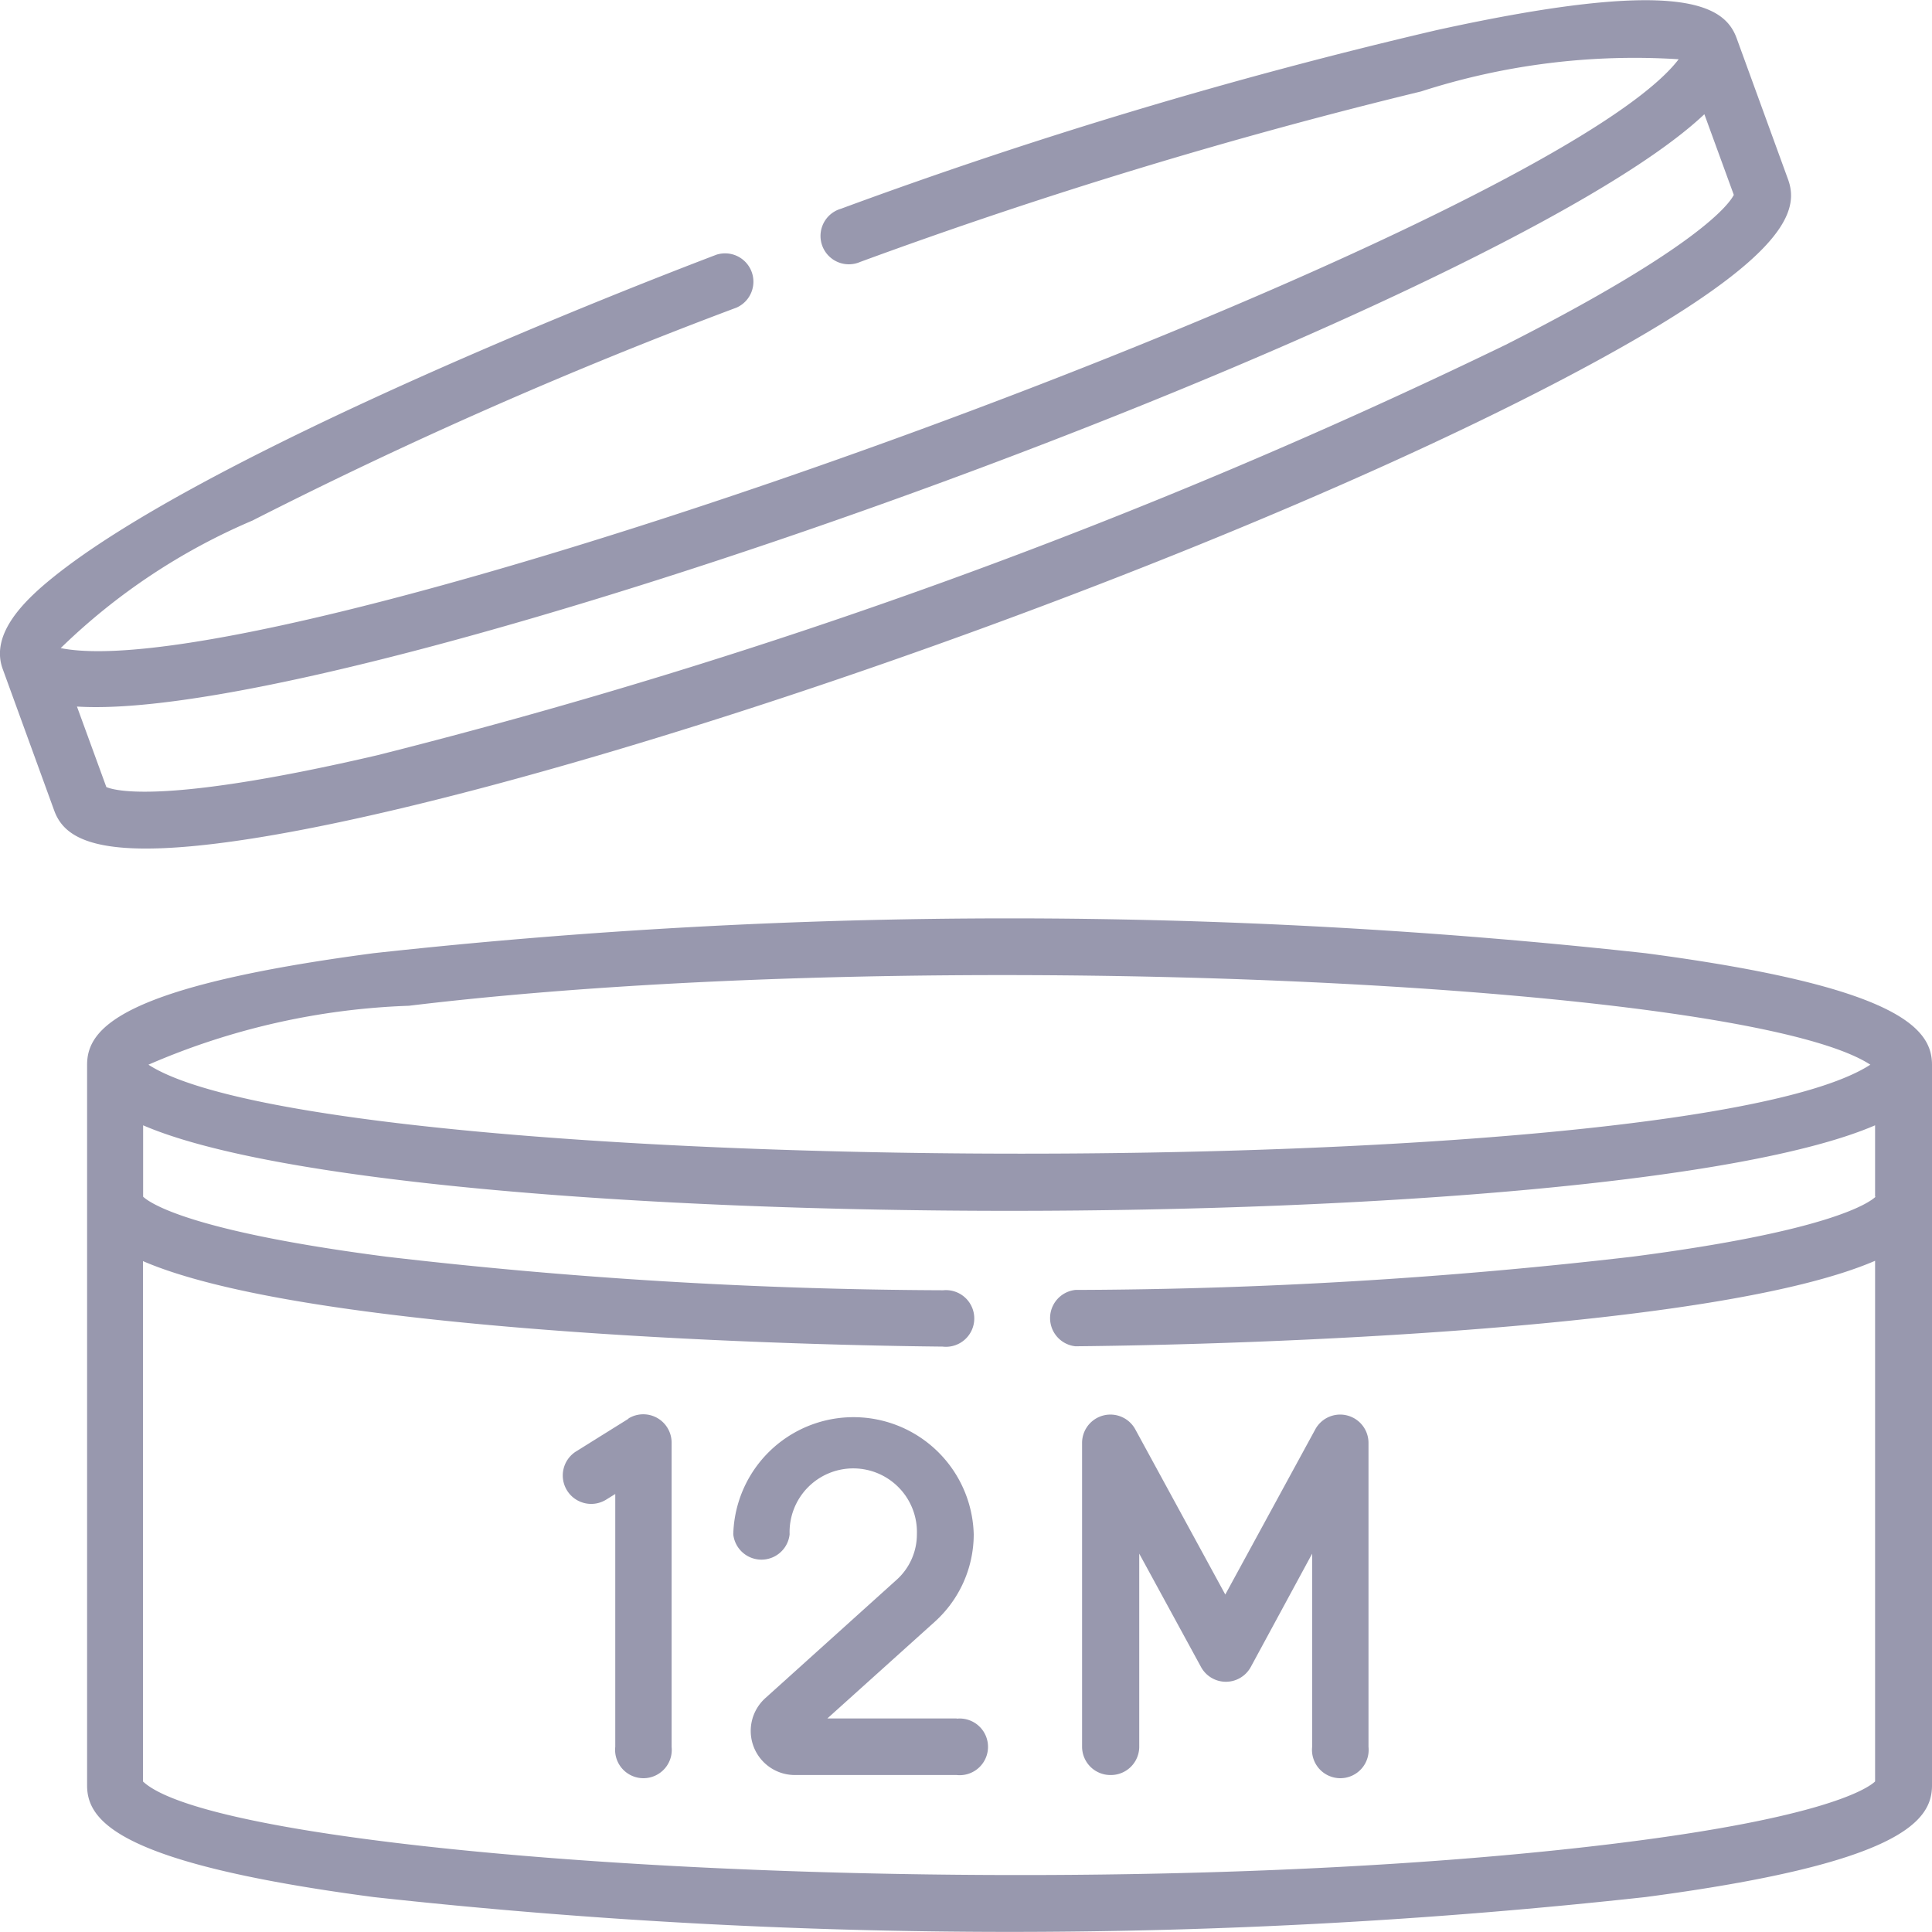 <svg xmlns="http://www.w3.org/2000/svg" xmlns:xlink="http://www.w3.org/1999/xlink" width="24" height="24" viewBox="0 0 24 24">
  <defs>
    <clipPath id="clip-path">
      <rect id="Rectangle_8704" data-name="Rectangle 8704" width="24" height="24" transform="translate(891 814)" fill="#9898ae" stroke="#707070" stroke-width="1"/>
    </clipPath>
  </defs>
  <g id="Mask_Group_1801" data-name="Mask Group 1801" transform="translate(-891 -814)" clip-path="url(#clip-path)">
    <g id="twelve" transform="translate(891 814)">
      <path id="Path_16059" data-name="Path 16059" d="M24,13.226c0-.453-.423-.971-3.559-1.385a72.34,72.34,0,0,0-15.8,0c-3.136.414-3.559.932-3.559,1.385v8.955c0,.453.423.971,3.559,1.385a72.34,72.34,0,0,0,15.8,0C23.577,23.152,24,22.634,24,22.181ZM5.079,12.494c6.4-.773,16.591-.29,18.155.732-2.331,1.514-19.184,1.433-21.39,0a8.868,8.868,0,0,1,3.235-.732ZM23.3,14.866c-.087.082-.589.43-3.022.745a61.36,61.36,0,0,1-6.919.413.352.352,0,0,0,0,.7h0c2.23-.021,7.965-.211,9.934-1.062v6.468c-.09.085-.626.457-3.3.78-6.792.821-17.167.209-18.217-.78V15.666c1.976.854,7.717,1.04,9.934,1.062a.352.352,0,1,0,.007-.7A61.349,61.349,0,0,1,4.8,15.611c-2.433-.315-2.935-.664-3.022-.745v-.887c3.272,1.414,18.231,1.419,21.515,0v.887Z" fill="#9898ae"/>
      <path id="Path_16060" data-name="Path 16060" d="M.673,10.068c.091.251.328.473,1.14.473,3.029,0,12.406-3.125,17.528-5.793,2.806-1.462,3.026-2.094,2.871-2.519L21.573.474h0c-.153-.42-.715-.761-3.726-.1a62.333,62.333,0,0,0-7.4,2.219.352.352,0,1,0,.238.661,63.955,63.955,0,0,1,6.968-2.118,8.637,8.637,0,0,1,3.2-.4C19.215,2.886,3.542,8.609.754,8.051A7.776,7.776,0,0,1,3.135,6.467,58.54,58.54,0,0,1,9.15,3.821.352.352,0,0,0,8.9,3.164c-2.1.8-6.517,2.623-8.231,4-.35.281-.8.705-.634,1.15Zm20.5-8.647.365,1c-.056.111-.432.643-2.832,1.861a72.988,72.988,0,0,1-14.02,5.1c-2.621.61-3.251.444-3.365.395l-.365-1C4.449,9,18.578,3.869,21.17,1.421Z" fill="#9898ae"/>
      <path id="Path_16061" data-name="Path 16061" d="M7.809,17.623l-.651.406a.352.352,0,1,0,.372.6l.113-.07V21.7a.352.352,0,1,0,.7,0V17.922a.352.352,0,0,0-.538-.3Z" fill="#9898ae"/>
      <path id="Path_16062" data-name="Path 16062" d="M13.8,22.05a.352.352,0,0,0,.352-.352V19.3l.768,1.409a.352.352,0,0,0,.617,0L16.3,19.3v2.4a.352.352,0,1,0,.7,0V17.922a.352.352,0,0,0-.66-.168l-1.119,2.054-1.119-2.054a.352.352,0,0,0-.66.168V21.7A.352.352,0,0,0,13.8,22.05Z" fill="#9898ae"/>
      <path id="Path_16063" data-name="Path 16063" d="M11.884,21.347H10.278l1.333-1.2a1.463,1.463,0,0,0,.485-1.087,1.494,1.494,0,0,0-2.987,0,.352.352,0,0,0,.7,0,.791.791,0,1,1,1.581,0,.759.759,0,0,1-.251.564L9.508,21.094a.548.548,0,0,0,.366.956h2.01a.352.352,0,1,0,0-.7Z" fill="#9898ae"/>
    </g>
  </g>
</svg>
